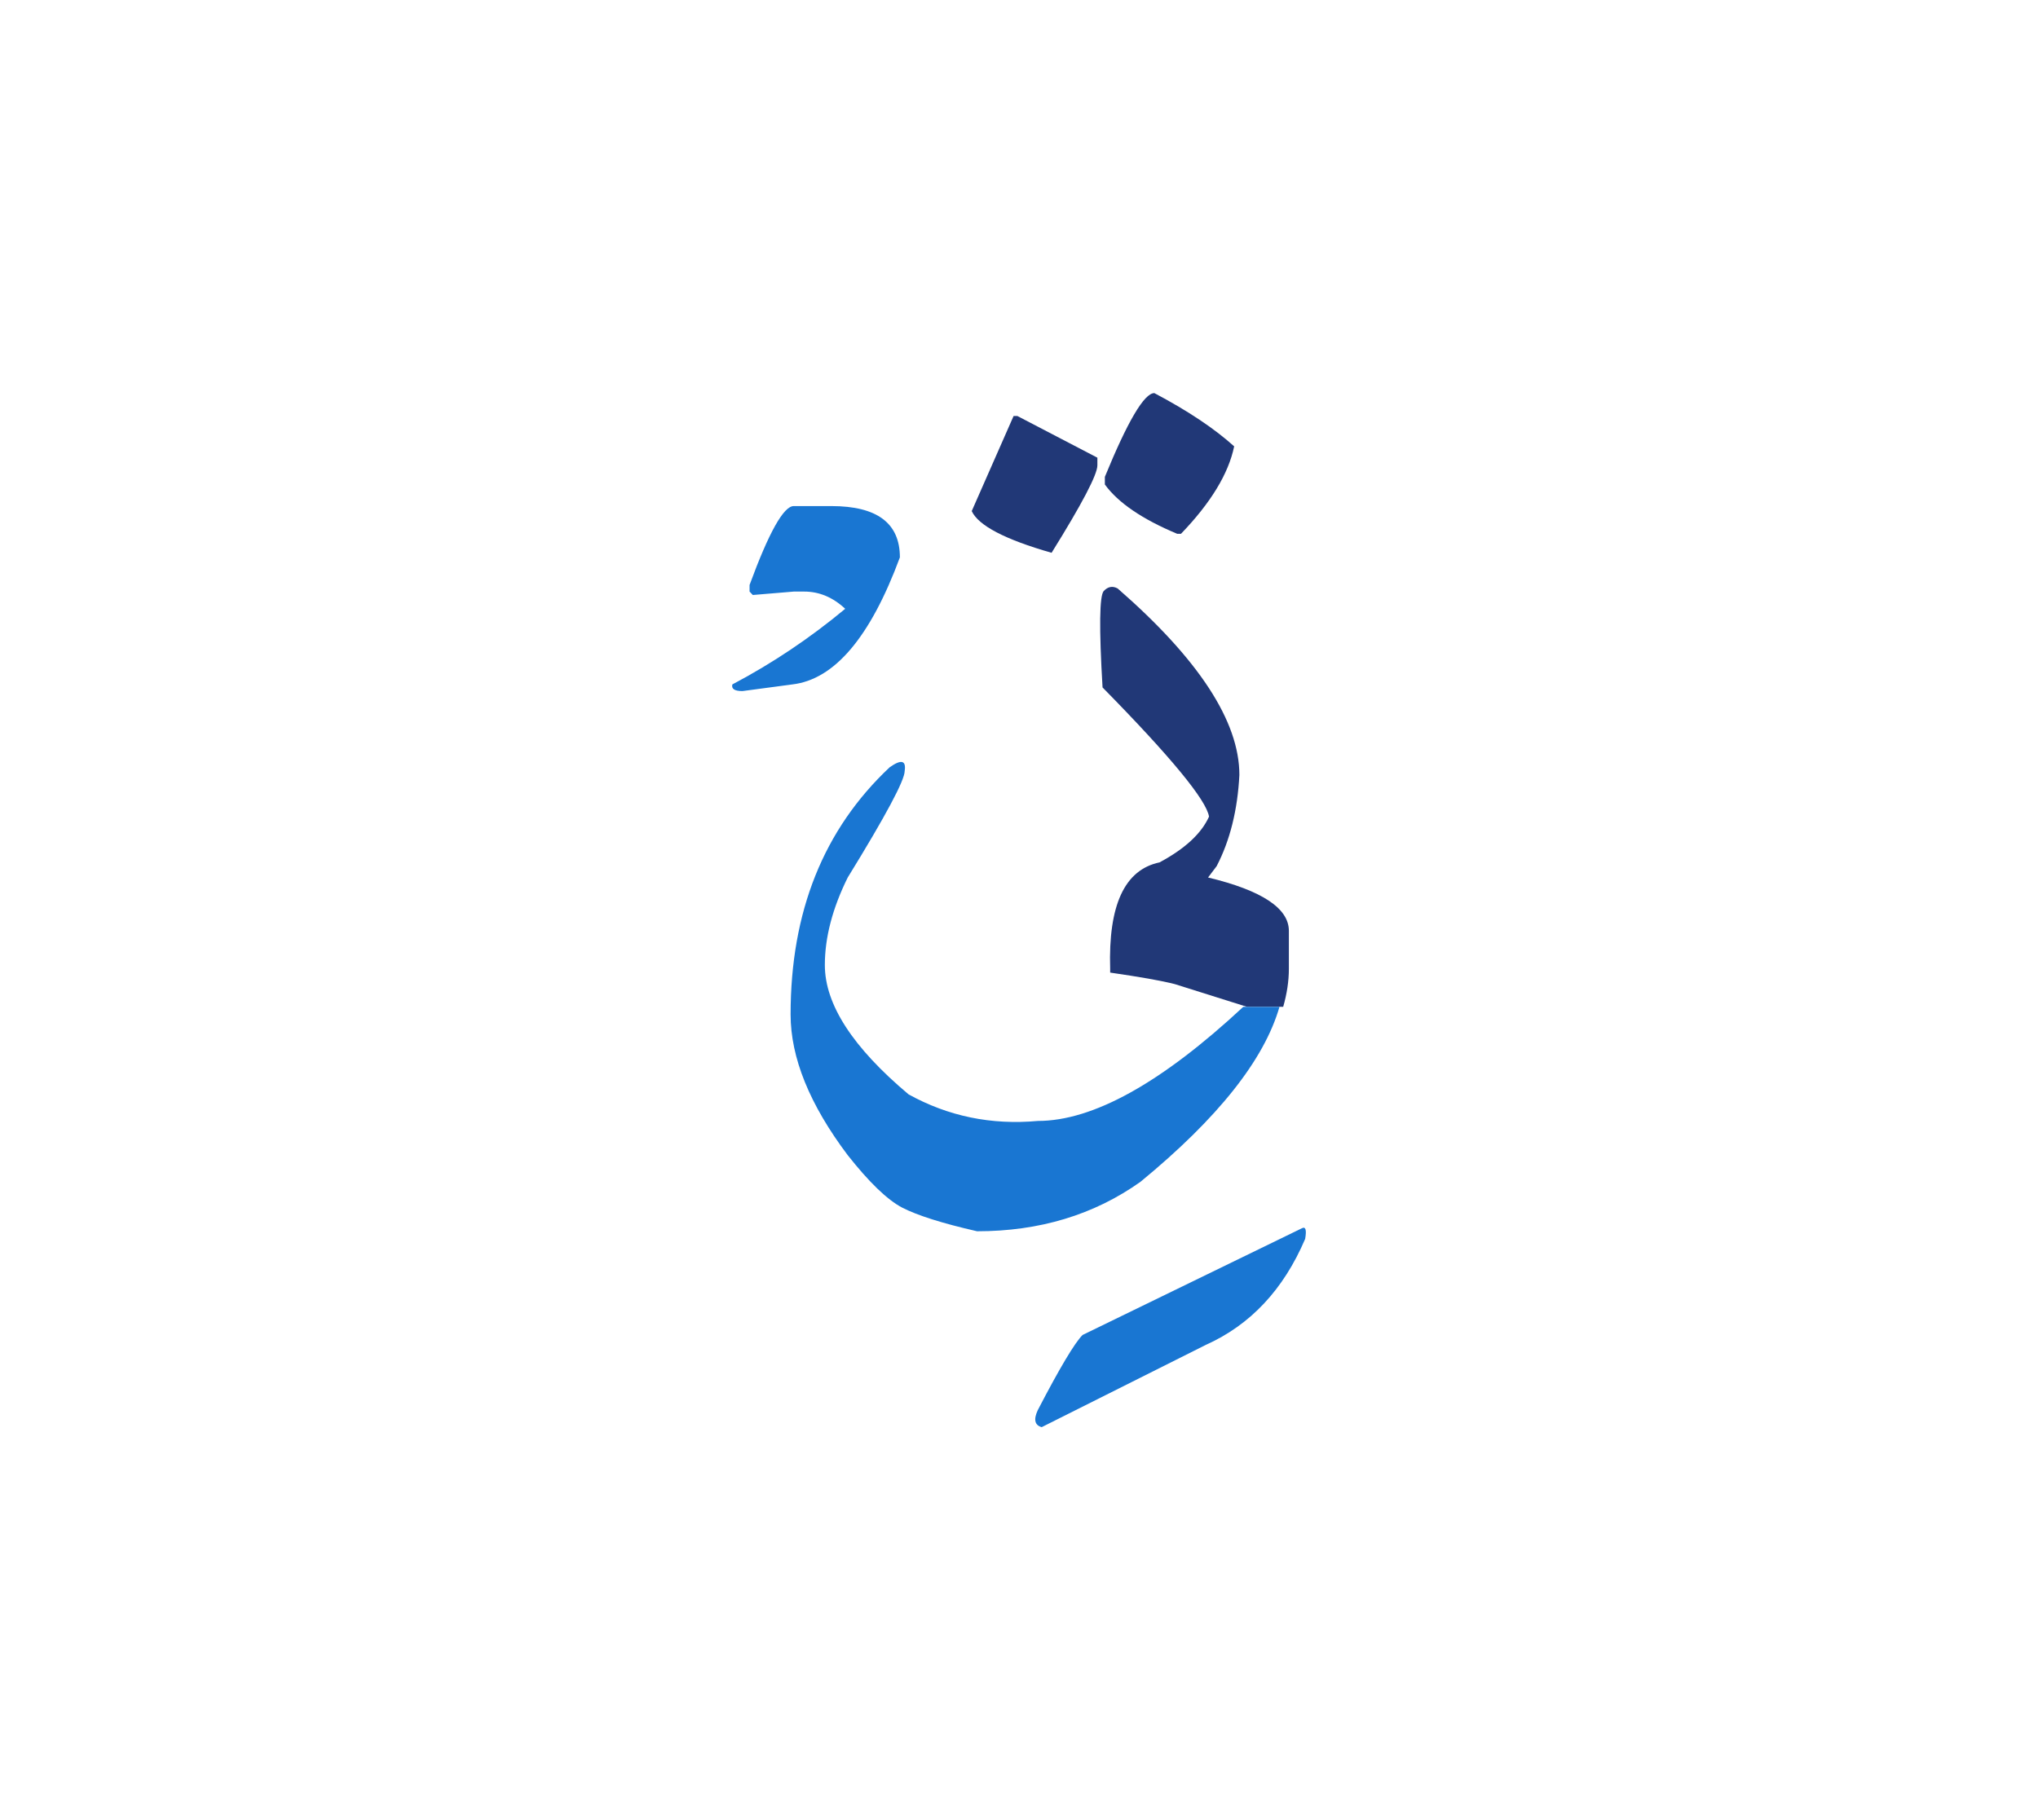 <svg id="vector" xmlns="http://www.w3.org/2000/svg" width="75" height="67" viewBox="0 0 83 73"><path fill="#213877" d="M50.786,40.439l-2.941,-0.926c-0.569,-0.145 -1.448,-0.297 -2.632,-0.469v-0.152c-0.079,-2.597 0.589,-4.039 2.01,-4.337c1.037,-0.555 1.706,-1.177 2.016,-1.864c-0.104,-0.667 -1.546,-2.425 -4.336,-5.262c-0.145,-2.432 -0.125,-3.734 0.047,-3.927c0.172,-0.184 0.363,-0.217 0.568,-0.105c3.306,2.882 4.957,5.414 4.957,7.596c-0.072,1.427 -0.382,2.67 -0.925,3.714l-0.35,0.463c2.194,0.528 3.291,1.255 3.291,2.173v1.548c0,0.501 -0.08,1.018 -0.231,1.546H50.786z" id="path_0"/><path fill="#213877" d="M41.28,16.371h0.152l3.26,1.699v0.311c0,0.377 -0.623,1.567 -1.865,3.563c-1.897,-0.542 -2.98,-1.11 -3.252,-1.699L41.28,16.371z" id="path_1"/><path fill="#213877" d="M47.012,15.439c1.367,0.721 2.452,1.448 3.251,2.169c-0.229,1.11 -0.95,2.3 -2.167,3.563h-0.152c-1.422,-0.595 -2.405,-1.263 -2.947,-2.009V18.85C45.928,16.577 46.602,15.439 47.012,15.439z" id="path_2"/><path fill="#1976D2" d="M53.014,49.462c0.158,-0.086 0.205,0.053 0.14,0.43c-0.88,2.062 -2.229,3.503 -4.046,4.317l-6.684,3.351c-0.285,-0.08 -0.337,-0.311 -0.159,-0.694c0.893,-1.719 1.501,-2.737 1.824,-3.061L53.014,49.462z" id="path_3"/><path fill="#1976D2" d="M52.108,40.439c-0.621,2.156 -2.506,4.535 -5.659,7.126c-1.897,1.349 -4.119,2.016 -6.656,2.016c-1.421,-0.324 -2.439,-0.648 -3.054,-0.965c-0.615,-0.325 -1.349,-1.038 -2.215,-2.135c-1.553,-2.063 -2.326,-3.973 -2.326,-5.731c0,-4.184 1.342,-7.536 4.032,-10.067c0.476,-0.337 0.68,-0.285 0.614,0.152c0,0.376 -0.773,1.825 -2.32,4.337c-0.622,1.255 -0.931,2.445 -0.931,3.563c0,1.606 1.137,3.358 3.409,5.269c1.613,0.892 3.365,1.256 5.269,1.083c2.241,0 5.03,-1.546 8.362,-4.647H52.108z" id="path_4"/><path fill="#1976D2" d="M32.326,20.041h1.532c1.859,0 2.791,0.694 2.791,2.089c-1.203,3.252 -2.665,4.977 -4.383,5.176l-2.029,0.271c-0.324,0 -0.457,-0.092 -0.411,-0.271c1.641,-0.866 3.173,-1.897 4.596,-3.081c-0.504,-0.47 -1.059,-0.701 -1.667,-0.701h-0.429l-1.667,0.139l-0.132,-0.139v-0.27C31.314,21.111 31.915,20.041 32.326,20.041z" id="path_5"/></svg>